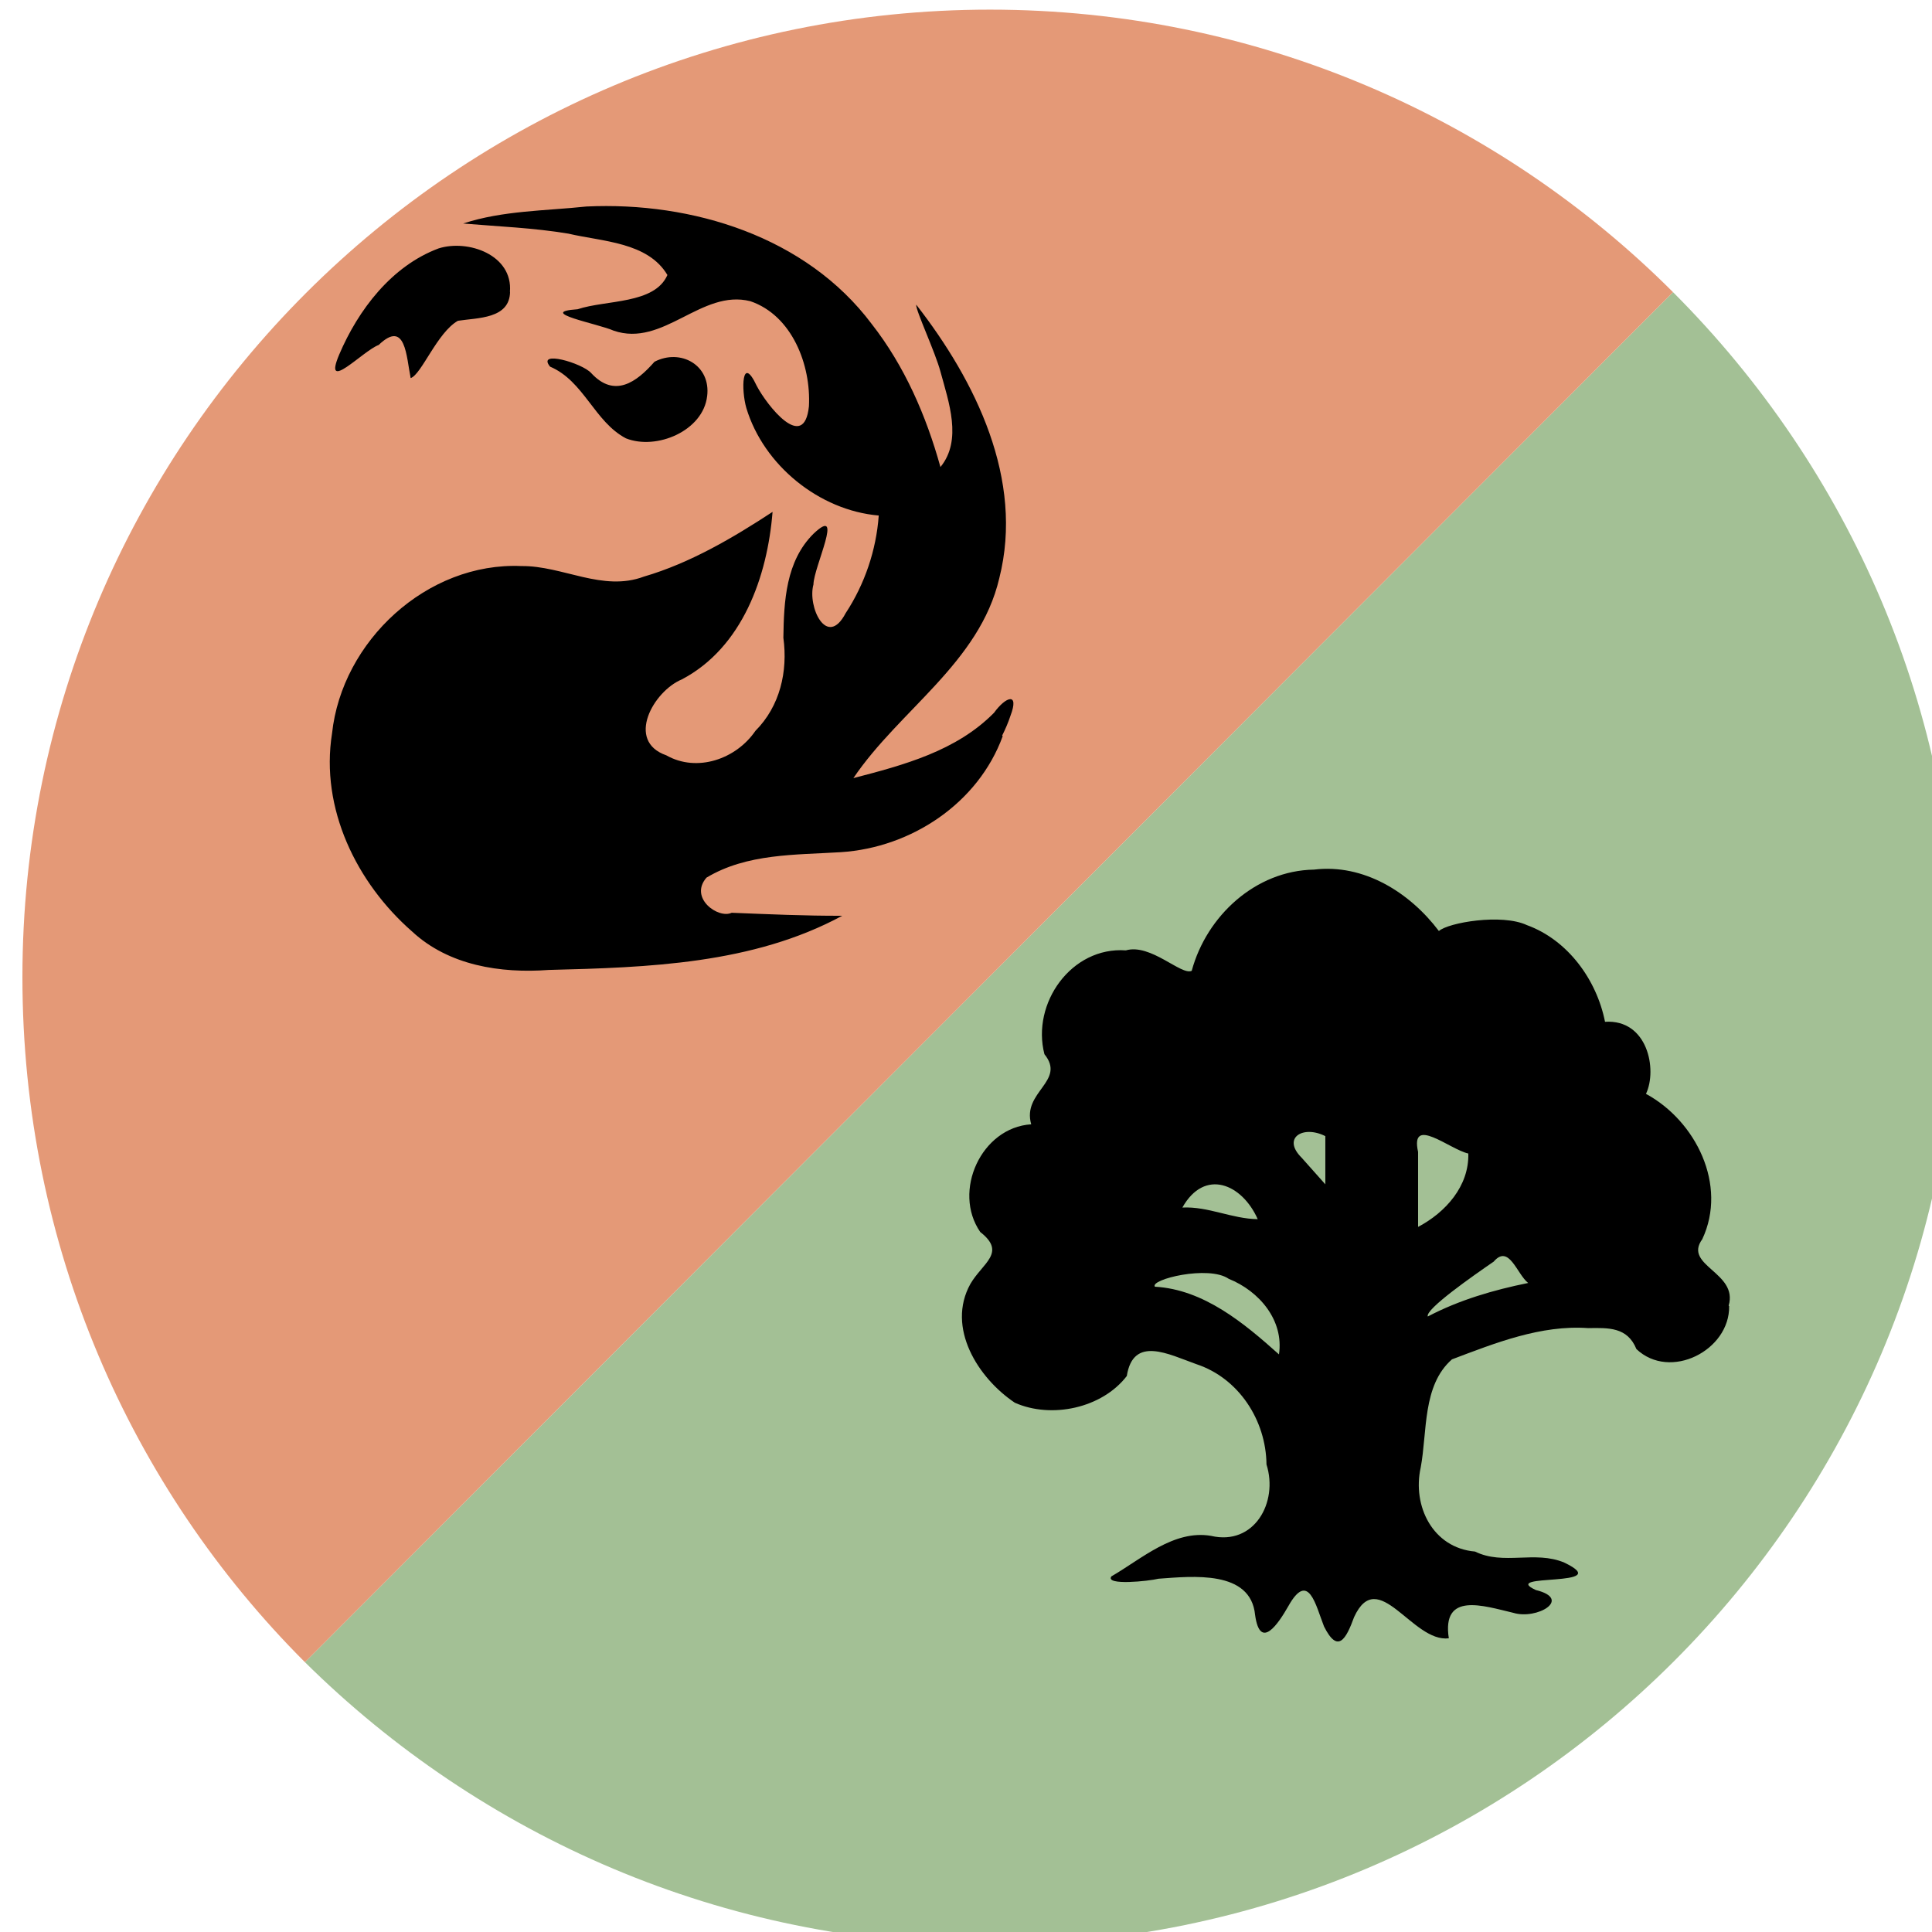 <svg xmlns="http://www.w3.org/2000/svg" viewBox="0 0 26.458 26.458"><g transform="translate(-58.586 -69.08)"><g transform="translate(-135.882 -14.263) scale(.265)"><path class="st2" d="M820.3 329.6c9.1 9.1 14.7 21.6 14.7 35.4 0 27.6-22.4 50-50 50-13.8 0-26.3-5.6-35.4-14.6" fill="#a3c095"/><path class="st3" d="M749.6 400.4c-9-9-14.6-21.5-14.6-35.4 0-27.6 22.4-50 50-50 13.8 0 26.3 5.6 35.3 14.6" fill="#e49977"/></g><path d="M72.318 79.161c-.336.92-1.252 1.526-2.214 1.589-.623.039-1.289.016-1.843.349-.243.28.163.568.345.481.504.02 1.009.043 1.514.041-1.223.662-2.66.708-4.019.742-.66.049-1.369-.06-1.871-.526-.762-.666-1.26-1.687-1.097-2.712.135-1.267 1.303-2.35 2.594-2.293.566-.006 1.111.357 1.678.144.631-.184 1.226-.535 1.761-.886-.071.884-.411 1.856-1.242 2.294-.39.161-.774.845-.213 1.04.421.239.957.051 1.22-.335.337-.338.446-.814.383-1.275.007-.502.034-1.049.413-1.425.428-.405.001.46-.001.695-.085.304.184.883.441.393.261-.397.419-.863.453-1.337-.816-.07-1.577-.689-1.813-1.472-.072-.248-.064-.743.142-.304.14.267.649.918.715.28.03-.565-.23-1.244-.802-1.439-.671-.171-1.193.638-1.873.403-.209-.094-1.076-.253-.493-.293.39-.13 1.055-.067 1.23-.469-.269-.452-.892-.457-1.354-.566-.478-.08-.961-.098-1.443-.139.54-.178 1.125-.173 1.688-.233 1.448-.068 3.008.411 3.906 1.608.451.576.747 1.258.942 1.96.303-.369.112-.894.001-1.304-.073-.275-.341-.841-.333-.92.814 1.045 1.48 2.395 1.138 3.746-.27 1.157-1.366 1.803-1.998 2.738.689-.179 1.41-.371 1.926-.895.16-.222.35-.288.225.041-.031.094-.07.184-.114.272zm-6.747-6.085c-.005.373-.445.355-.714.397-.285.162-.498.734-.647.785-.06-.292-.067-.81-.438-.454-.216.08-.771.678-.541.132.261-.614.719-1.214 1.361-1.454.404-.128 1.02.089.977.596zm2.699 1.429c-.055.476-.693.744-1.112.578-.433-.228-.574-.784-1.039-.982-.19-.232.439-.05.563.088.319.346.621.126.867-.155.357-.185.775.046.721.473zm13.996 12.462c.01.606-.809 1.025-1.27.588-.124-.304-.384-.291-.661-.287-.646-.046-1.272.204-1.865.428-.407.357-.336.988-.428 1.481-.117.526.164 1.101.744 1.151.39.192.821-.018 1.222.151.725.348-.906.138-.389.376.506.124.012.411-.309.312-.409-.096-.982-.292-.883.349-.499.062-.968-1.003-1.297-.291-.11.301-.222.508-.412.129-.114-.29-.213-.772-.489-.278-.133.233-.386.619-.455.12-.06-.619-.859-.529-1.323-.496-.13.033-.736.097-.645-.032.413-.239.856-.642 1.364-.555.592.139.925-.459.76-.978-.006-.604-.379-1.182-.962-1.374-.377-.134-.863-.395-.951.163-.34.442-1.033.588-1.533.366-.505-.338-.941-1.029-.609-1.627.167-.288.499-.427.135-.711-.384-.557.014-1.432.698-1.475-.129-.446.482-.589.181-.96-.18-.697.369-1.475 1.115-1.422.341-.098.761.349.902.28.204-.753.875-1.373 1.675-1.386.682-.083 1.312.314 1.71.841.128-.115.859-.242 1.205-.081.561.204.956.749 1.07 1.324.584-.037.719.654.561.987.683.371 1.119 1.249.771 1.99-.266.365.496.452.361.911zm-6.165.661c.07-.467-.27-.867-.688-1.035-.276-.191-1.085.009-1.011.108.67.038 1.222.5 1.699.927zm-.291-1.852c-.215-.484-.727-.701-1.032-.159.354-.018.679.155 1.032.159zm.926-.476v-.661c-.305-.155-.599.024-.324.296l.324.364zm1.958-.423c-.252-.054-.8-.529-.688-.022v1.027c.375-.197.7-.558.688-1.005zm.82 1.773c-.154-.119-.262-.538-.472-.293-.276.19-.943.654-.903.752.43-.226.9-.363 1.374-.459z"/></g></svg>